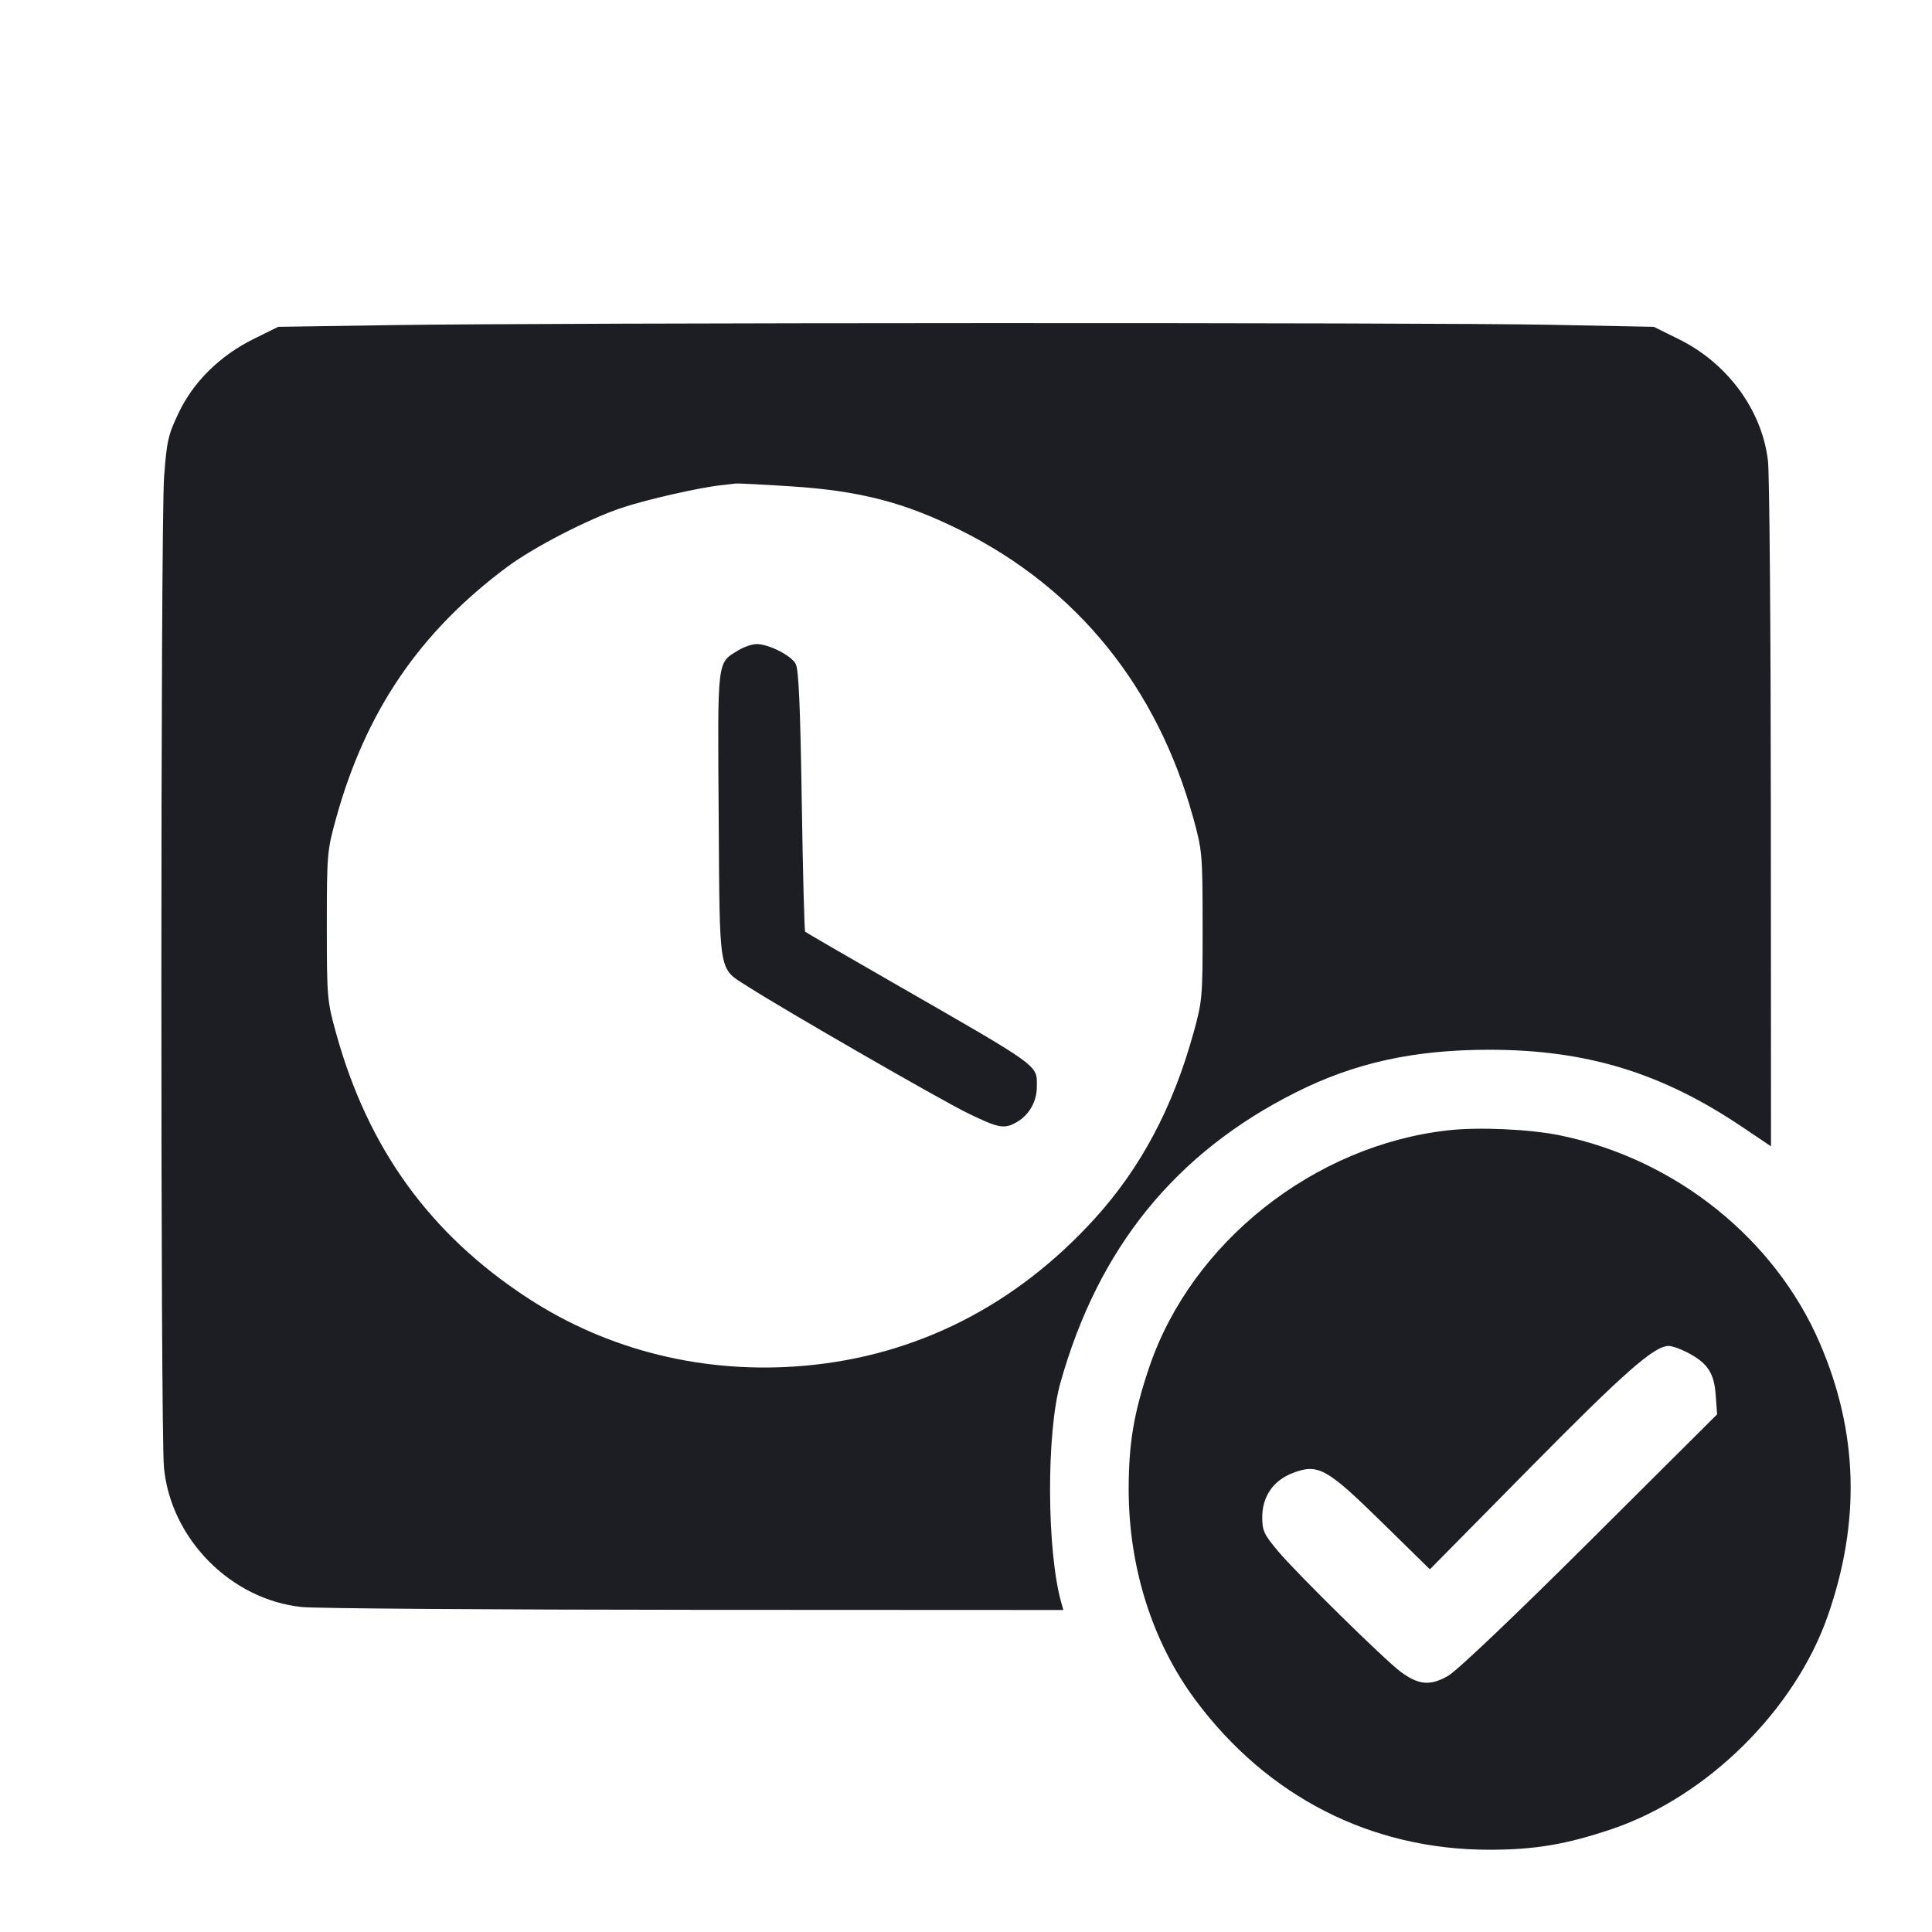 <svg viewBox="0 0 2400 2400" fill="none" xmlns="http://www.w3.org/2000/svg"><path d="M485.778 403.876 L 345.557 406.000 315.248 420.986 C 273.177 441.789,240.211 474.302,221.727 513.224 C 208.857 540.325,207.051 548.341,203.829 592.683 C 199.424 653.295,199.271 1777.114,203.662 1823.037 C 212.125 1911.570,286.688 1987.054,374.806 1996.297 C 391.963 1998.096,611.860 1999.666,863.467 1999.784 L 1320.933 2000.000 1318.392 1991.000 C 1300.278 1926.855,1299.649 1780.650,1317.218 1718.000 C 1364.252 1550.278,1460.140 1432.010,1610.044 1356.831 C 1683.111 1320.187,1756.484 1304.047,1850.000 1304.047 C 1970.775 1304.047,2064.174 1332.555,2164.283 1399.975 L 2200.000 1424.029 2199.824 1013.014 C 2199.728 786.956,2198.118 588.780,2196.246 572.623 C 2188.970 509.803,2146.242 451.390,2085.654 421.432 L 2054.443 406.000 1924.222 403.431 C 1772.234 400.432,691.050 400.767,485.778 403.876 M981.617 604.087 C 1068.021 609.598,1123.770 624.037,1193.939 659.077 C 1338.508 731.269,1437.670 854.091,1482.392 1016.353 C 1493.478 1056.574,1493.873 1061.149,1493.935 1150.000 C 1493.998 1239.225,1493.652 1243.256,1482.457 1283.647 C 1456.858 1376.005,1417.190 1450.594,1360.286 1513.368 C 1262.146 1621.632,1138.739 1684.299,999.524 1696.566 C 875.842 1707.464,755.621 1678.010,655.078 1612.177 C 533.959 1532.873,457.188 1426.691,417.544 1283.647 C 406.363 1243.302,406.002 1239.123,406.002 1150.000 C 406.002 1060.877,406.363 1056.698,417.544 1016.353 C 454.293 883.753,521.047 785.546,629.363 704.729 C 662.671 679.878,731.082 644.556,772.736 630.704 C 803.524 620.466,869.719 605.441,896.000 602.726 C 903.700 601.931,911.800 600.999,914.000 600.654 C 916.200 600.310,946.628 601.855,981.617 604.087 M917.217 807.824 C 890.503 824.113,891.411 816.500,892.771 1012.831 C 894.169 1214.718,891.964 1201.845,929.215 1225.666 C 975.555 1255.300,1168.366 1366.338,1201.710 1382.592 C 1241.229 1401.857,1247.705 1402.990,1263.841 1393.458 C 1278.670 1384.698,1288.000 1367.961,1288.000 1350.120 C 1288.000 1322.262,1295.387 1327.603,1108.000 1219.983 C 1049.700 1186.500,1001.197 1158.354,1000.215 1157.435 C 999.234 1156.516,997.319 1083.367,995.960 994.882 C 994.144 876.645,992.146 831.524,988.422 824.660 C 982.730 814.169,955.213 800.214,940.000 800.103 C 934.500 800.063,924.248 803.537,917.217 807.824 M1798.543 1404.162 C 1632.388 1422.862,1480.426 1543.206,1427.876 1697.708 C 1408.559 1754.501,1402.086 1792.724,1402.086 1850.000 C 1402.086 1947.072,1431.527 2039.949,1485.136 2112.000 C 1574.519 2232.132,1703.498 2297.818,1850.000 2297.818 C 1906.980 2297.818,1946.278 2291.146,2003.179 2271.811 C 2120.718 2231.872,2229.655 2124.173,2270.413 2007.616 C 2311.468 1890.208,2308.256 1778.947,2260.621 1668.457 C 2204.612 1538.542,2081.210 1439.841,1938.000 1410.413 C 1900.338 1402.674,1836.995 1399.835,1798.543 1404.162 M2095.159 1679.611 C 2120.927 1692.825,2129.277 1705.067,2131.265 1732.541 L 2133.032 1756.973 1975.516 1913.828 C 1882.450 2006.504,1810.258 2075.181,1799.077 2081.676 C 1776.923 2094.547,1762.431 2093.348,1740.000 2076.789 C 1720.267 2062.221,1610.899 1954.651,1587.496 1926.792 C 1570.205 1906.209,1568.000 1901.451,1568.000 1884.721 C 1568.000 1858.943,1581.774 1839.039,1606.023 1829.779 C 1637.394 1817.798,1647.935 1823.636,1716.692 1891.075 L 1776.246 1949.487 1901.123 1822.959 C 2018.572 1703.956,2054.945 1672.000,2072.942 1672.000 C 2076.999 1672.000,2086.997 1675.425,2095.159 1679.611 " fill="#1D1E23" stroke="none" fill-rule="evenodd"/></svg>